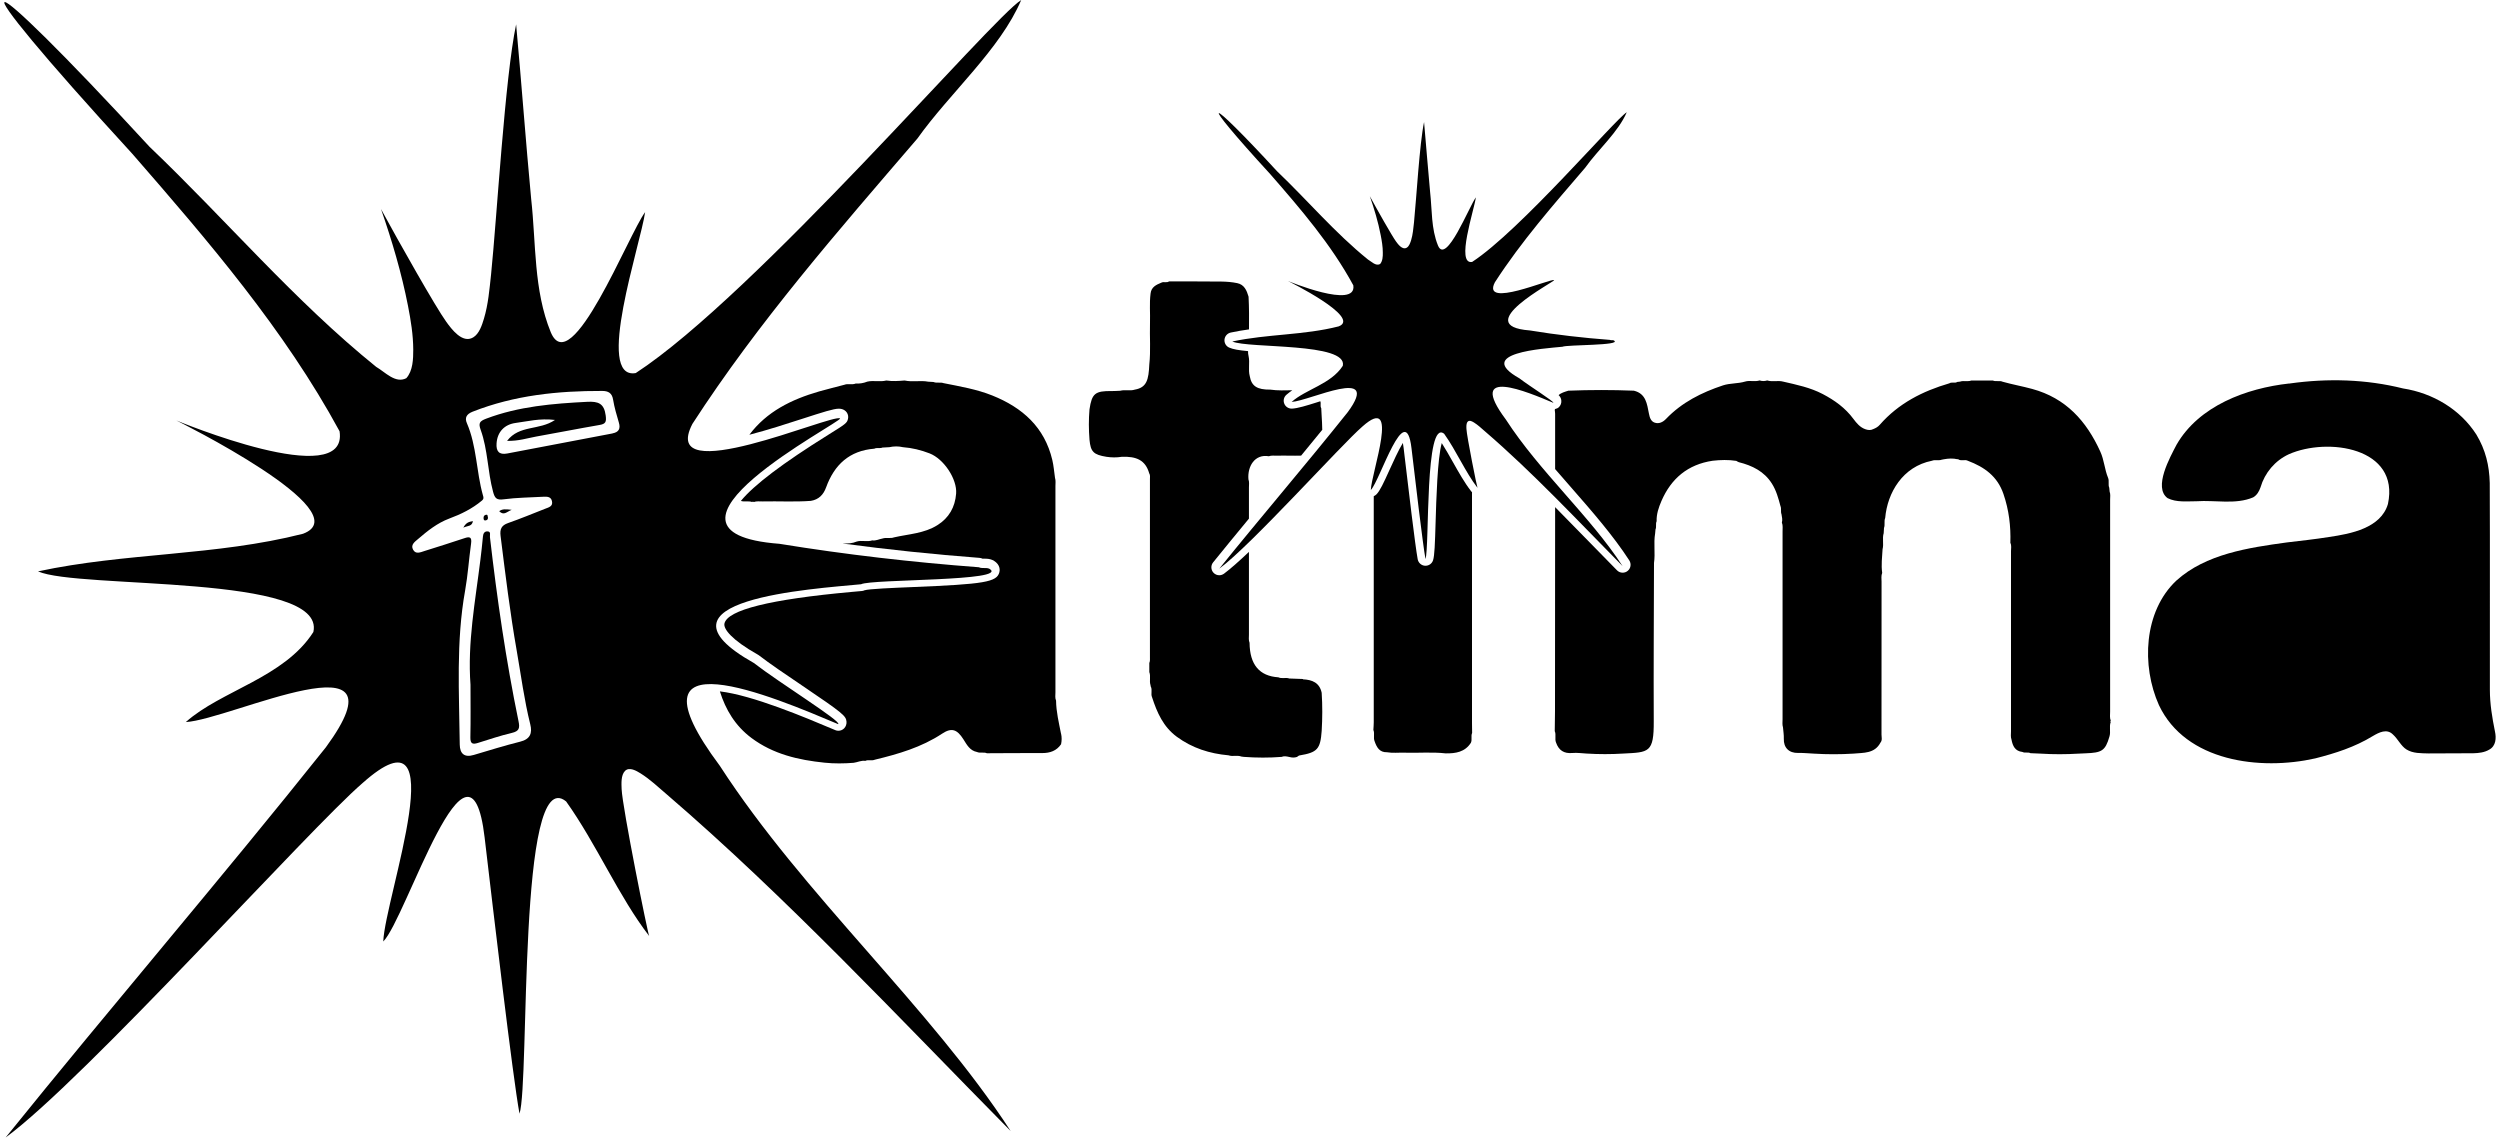 <?xml version="1.0" encoding="UTF-8"?><svg id="full_logo" xmlns="http://www.w3.org/2000/svg" viewBox="0 0 400 182"><path d="M81.87,81.57c-.95-.1-1.48-.17-2,.22.75.76,1.19.1,2-.22Z"/><path d="M77.27,85.85c-.12,1.25-.25,2.5-.41,3.75-.82,6.63-2.08,13.23-1.58,19.96,0,2.8.04,5.61-.02,8.41-.02,1.02.34,1.17,1.2.9,1.8-.56,3.59-1.17,5.42-1.6,1.19-.28,1.32-.76,1.08-1.89-2.01-9.74-3.43-19.58-4.57-29.45-.04-.33.22-.91-.43-.91-.47,0-.65.37-.69.82Z"/><path d="M74.13,84.42c.75-.34,1.37-.16,1.54-1.04-.61.11-1.07.18-1.54,1.04Z"/><path d="M77.73,83.26c.26-.05.37-.21.34-.5-.09-.13.04-.48-.34-.39-.25.06-.37.24-.36.49,0,.21.02.47.36.4Z"/><path d="M134.12,115.85c.47-.48-9.32-6.54-13.52-9.78-18.05-10.15,9.53-11.85,17.17-12.59,1.7-.86,23.81-.45,20.55-2.47-.54-.26-1.16.01-1.7-.25-10.65-.8-21.26-2.02-31.9-3.75-24.22-1.84,10.07-19.5,9.69-20.06-1.2-.82-29.13,11.53-23.63.88,10.56-16.32,23.36-30.94,36-45.66,5.2-7.31,13.25-14.27,16.61-22.16-4.53,2.71-42.59,47.24-61.67,59.68-6.61,1.16.79-20.65,1.5-25.75-2.64,3.53-11.84,27.06-15.1,19.21-2.76-6.76-2.34-14.2-3.13-21.29-.88-9.34-1.56-18.68-2.41-27.96-1.79,8.5-3.08,30.9-4.01,40.02-.26,2.38-.45,4.77-1.14,7.07-.31,1.02-.75,2.42-1.73,3-1.72,1.02-3.46-1.34-4.31-2.52-1.66-2.29-7.52-12.66-10.43-18.02,1.76,5.06,3.29,10.23,4.32,15.49.45,2.3.83,4.65.84,7,0,1.49-.05,3.39-1.11,4.57-1.74.91-3.4-.99-4.82-1.81-13.13-10.6-24.07-23.59-36.26-35.21C-4.53-7.42-8.48-7.73,21.19,24.63c12.12,13.92,24.31,28.1,33.14,44.37,1.51,9.79-26.12-1.73-26.12-1.73,0,0,29.6,14.63,20.28,18.13-13.93,3.56-28.45,3.01-42.41,6.02,6.42,2.87,46.14.34,44.06,9.7-4.67,7.32-14.78,9.37-20.41,14.41,7.13-.39,36.07-14.59,22.4,4.05-16.78,21.05-34.33,41.46-51.23,62.42,12.72-9.33,48.65-49.44,57.11-56.71,15.11-13.46,3.59,18.28,3.31,25.35,3.65-3.61,13.83-36.91,16.22-16.64,1.39,11.79,4.49,38.3,5.58,44.19,1.66-5.11-.33-56.32,7.46-49.96,4.81,6.73,8.5,15.36,13.29,21.53-.19-.18-4.29-20.56-4.41-23.5-.03-.86-.13-2.23.54-2.91.69-.7,1.83-.02,2.49.39,1.52.95,2.83,2.2,4.19,3.36,19.29,16.58,37.11,35.72,55.03,53.87-12.87-19.82-33.16-37.78-46.53-58.43-16.08-21.55,8.75-10.98,18.92-6.68ZM98,69.35c-5.62,1.07-11.23,2.14-16.85,3.21-1.32.25-1.79-.38-1.7-1.62.12-1.81,1.24-3.03,3.06-3.27,1.92-.25,3.81-.77,6.29-.48-2.52,1.72-5.7.76-7.67,3.35,1.83.04,3.23-.43,4.65-.69,3.38-.6,6.74-1.27,10.12-1.85,1-.17,1.15-.48,1.01-1.53-.25-1.93-1.19-2.27-2.95-2.18-5.5.28-10.96.72-16.18,2.7-1.05.4-1.26.71-.87,1.79,1.15,3.19,1.1,6.64,1.98,9.9.27,1.01.54,1.37,1.7,1.21,2.09-.28,4.22-.29,6.34-.41.59-.03,1.22-.03,1.38.69.21.87-.54,1.01-1.11,1.24-1.96.77-3.92,1.58-5.91,2.28-1.07.37-1.33.98-1.2,2.05.77,6.13,1.51,12.26,2.58,18.34.69,3.94,1.2,7.91,2.17,11.8.36,1.44-.01,2.39-1.62,2.79-2.49.62-4.95,1.39-7.41,2.12-1.52.46-2.23-.22-2.25-1.65-.09-8.23-.61-16.48.86-24.66.44-2.47.6-4.99.95-7.49.14-1.02-.15-1.2-1.09-.87-2.11.72-4.24,1.36-6.36,2.04-.66.21-1.41.57-1.83-.22-.42-.77.27-1.25.79-1.69,1.52-1.31,3.1-2.57,5-3.28,1.89-.7,3.66-1.57,5.22-2.87.37-.31.25-.58.16-.88-1.06-3.79-.97-7.83-2.56-11.52-.37-.85-.07-1.44.92-1.83,6.67-2.63,13.63-3.34,20.72-3.32.98,0,1.59.32,1.76,1.42.2,1.23.57,2.45.92,3.65.29.98-.02,1.53-1.02,1.72Z"/><path d="M258.24,54.49c1.31.81-7.56.65-8.25.99-3.06.3-14.13.98-6.89,5.05,1.69,1.3,5.61,3.73,5.43,3.92-4.08-1.72-14.05-5.97-7.59,2.68,5.36,8.29,13.5,15.49,18.67,23.44-7.19-7.28-14.34-14.96-22.08-21.61-.54-.47-1.07-.97-1.68-1.35-.26-.16-.72-.44-1-.16s-.23.82-.22,1.17c.05,1.18,1.69,9.36,1.77,9.43-1.92-2.48-3.4-5.94-5.33-8.64-3.12-2.55-2.33,17.99-2.99,20.04-.44-2.36-1.68-13-2.24-17.73-.96-8.13-5.05,5.23-6.51,6.68.11-2.84,4.74-15.57-1.33-10.17-3.39,2.92-17.81,19.01-22.91,22.75,6.78-8.41,13.82-16.6,20.56-25.05,5.49-7.48-6.13-1.78-8.99-1.62,2.26-2.03,6.31-2.85,8.19-5.78.83-3.75-15.11-2.74-17.68-3.89,5.6-1.21,11.43-.99,17.02-2.42,3.74-1.41-8.14-7.27-8.14-7.27,0,0,11.09,4.62,10.48.7-3.54-6.53-8.43-12.22-13.3-17.8-11.91-12.98-10.32-12.86,1.09-.46,4.89,4.66,9.28,9.88,14.55,14.13.57.33,1.24,1.09,1.94.73.42-.47.45-1.24.44-1.83,0-.94-.16-1.88-.34-2.81-.41-2.11-1.03-4.19-1.74-6.22,1.17,2.15,3.52,6.31,4.18,7.23.34.47,1.04,1.42,1.73,1.01.39-.23.57-.8.7-1.2.28-.92.35-1.89.46-2.84.37-3.66.89-12.65,1.61-16.06.34,3.72.61,7.47.97,11.22.32,2.84.15,5.83,1.26,8.54,1.31,3.15,5-6.29,6.06-7.71-.28,2.05-3.25,10.8-.6,10.33,7.66-4.99,22.92-22.86,24.74-23.95-1.35,3.16-4.58,5.96-6.66,8.89-5.07,5.91-10.21,11.77-14.44,18.32-2.21,4.27,9-.68,9.48-.35.15.23-13.6,7.31-3.89,8.05,4.27.7,8.53,1.19,12.8,1.51.22.11.47,0,.68.1Z"/><path d="M366.41,61.35c6.01-.84,12.16-.68,18.07.8,4.77.74,9.15,3.34,11.74,7.38,1.48,2.46,2.07,4.97,2.14,7.75.05,11.02,0,22.1.02,33.11,0,2.23.37,4.45.81,6.63.24,1.08.16,2.34-.91,2.92-.75.45-1.67.56-2.54.58-2.39,0-4.78.02-7.17.03-1.19-.04-2.49.02-3.54-.64-.86-.53-1.38-1.7-2.17-2.4-.97-.97-2.21-.33-3.21.26-2.9,1.77-5.99,2.75-9.2,3.57-8.81,1.99-20.75.53-25.02-8.52-2.82-6.29-2.45-15,2.78-19.92,4.73-4.28,11.57-5.27,17.68-6.11,2.28-.28,4.46-.5,6.74-.87,3.52-.51,8.31-1.43,9.44-5.28,1.93-9.05-9.65-10.71-15.86-7.96-2.2,1.02-3.84,2.95-4.53,5.3-.22.64-.58,1.26-1.18,1.6-2.79,1.19-6.1.41-9.04.62-1.53,0-3.25.21-4.65-.5-2.32-1.7.4-6.55,1.44-8.55,3.58-6.23,11.19-9.04,18.01-9.79h.12Z"/><path d="M169.76,117.38c-.34-1.75-.77-3.49-.79-5.28-.19-.43-.1-.88-.1-1.32,0-11,0-22,0-33,0-.44.07-.89-.07-1.33-.14-.95-.21-1.92-.43-2.85-1.24-5.25-4.77-8.38-9.6-10.32-2.52-1.01-5.17-1.45-7.81-1.98-.52-.19-1.08.04-1.6-.18-.28-.02-.56-.04-.84-.05-1.25-.24-2.53.09-3.78-.19-.98.08-1.95.15-2.93,0-1,.26-2.04-.05-3.04.18-.6.24-1.22.34-1.87.31-.58.24-1.21-.04-1.79.19-1.35.36-2.71.69-4.05,1.07-4.44,1.28-8.4,3.24-11.16,6.93,2.94-.76,6.05-1.77,8.49-2.56,3.34-1.08,4.98-1.61,5.83-1.61.36,0,.67.09.93.27.13.09.25.21.34.34.2.29.27.66.19,1.01-.15.68-.37.82-3.16,2.56-7.26,4.52-11.93,8.06-13.98,10.58.59.19,1.23-.05,1.82.18.08-.11.15-.1.23,0,.47-.18.95-.09,1.43-.1,2.57-.06,5.14.1,7.71-.09,1.27-.21,2.02-.98,2.45-2.17,1.31-3.61,3.73-5.87,7.71-6.18.42-.21.89,0,1.31-.18.36-.02.73-.04,1.09-.06.73-.16,1.45-.17,2.18,0,1.47.11,2.89.46,4.26.99,2.3.89,4.43,4.13,4.25,6.44-.17,2.16-1.14,3.88-2.99,5.04-2.12,1.34-4.6,1.42-6.95,1.96-.59.22-1.23-.02-1.83.18-.55.1-1.07.39-1.65.3-.81.28-1.68-.06-2.49.19-.68.29-1.4.33-2.12.3-.02.01-.05.01-.08.02,7.17.96,14.47,1.73,21.86,2.29.16.01.32.05.47.13,0,0,0,0,0,0,.02,0,.41,0,.41,0,.37,0,.81.03,1.27.25.04.02.09.04.13.07,1.1.68.96,1.59.89,1.85-.41,1.57-2.35,1.9-13.86,2.37-3.14.13-7.05.29-7.73.52-.14.07-.24.09-.4.11l-1.67.15c-13.02,1.18-19.86,2.88-20.33,5.06-.18.85,1.13,2.6,5.34,4.97.05.03.11.06.16.1,1.71,1.32,4.35,3.11,6.9,4.83,6.64,4.49,7.04,4.87,7.13,5.79.04.38-.11.81-.38,1.08-.25.25-.58.38-.92.38-.17,0-.34-.03-.5-.1l-.21-.09c-4.68-1.98-13.02-5.49-18.25-6.11.92,2.93,2.45,5.51,5.06,7.46,3.47,2.59,7.5,3.52,11.7,3.95,1.54.16,3.09.14,4.63.02.63-.08,1.22-.41,1.88-.31.49-.24,1.04.03,1.53-.19,3.76-.91,7.45-1.98,10.75-4.16,1.54-1.02,2.4-.69,3.41.89.55.87,1.03,1.82,2.18,2.04.51.23,1.07-.03,1.58.2,2.96-.01,5.92-.04,8.88-.03,1.23,0,2.27-.36,2.99-1.41.12-.57.13-1.13,0-1.7Z"/><path d="M208.46,108.64c-.72-.03-1.45-.05-2.17-.08-.57-.21-1.19.08-1.75-.19-3.05-.2-4.58-2.04-4.61-5.52-.18-.43-.1-.88-.1-1.32,0-4.41,0-8.82,0-13.23-1.58,1.5-2.96,2.72-3.99,3.49-.23.16-.49.25-.75.25-.34,0-.67-.13-.92-.39-.44-.46-.47-1.18-.07-1.67,1.89-2.34,3.81-4.68,5.73-7,0-1.66,0-3.31,0-4.97,0-.44.08-.89-.08-1.32-.18-2.05,1-4.08,3.26-3.69.43-.16.87-.08,1.31-.09,1.29-.04,2.58.03,3.86-.01,1.13-1.37,2.26-2.74,3.38-4.13,0-.77-.06-1.54-.1-2.31-.02-.38-.04-.77-.06-1.15-.22-.33,0-.76-.15-1.11-.2.06-.4.12-.59.19-1.62.51-3.01.94-3.93.99-.02,0-.05,0-.07,0-.51,0-.98-.31-1.17-.78-.21-.5-.08-1.07.33-1.43.29-.26.62-.5.95-.73-1.17.02-2.35.07-3.52-.1-2.12.02-3.01-.56-3.29-2.16-.28-1.06.05-2.15-.19-3.21-.07-.26-.09-.53-.08-.79-1.43-.13-2.41-.29-3.03-.57-.5-.22-.8-.75-.74-1.29.06-.55.46-.99.99-1.11.97-.21,1.95-.37,2.93-.51.02-1.74.02-3.49-.07-5.23-.29-.99-.68-1.94-1.82-2.17-.82-.17-1.68-.24-2.52-.25-2.79-.03-5.59-.02-8.38-.03-.37.28-.84,0-1.22.2-.83.34-1.63.7-1.74,1.75-.2,1.56-.04,3.13-.09,4.7-.07,2.21.13,4.42-.11,6.63-.11,2.45-.4,3.7-2.32,4.04-.76.25-1.57-.03-2.33.18-.45.02-.89.05-1.34.05-2.68-.04-3.2.38-3.58,2.92-.14,1.62-.13,3.24,0,4.87.18,1.93.64,2.39,2.72,2.73.81.12,1.62.13,2.43,0,2.36-.1,3.8.54,4.4,2.63.19.3.12.63.12.95,0,9.48,0,18.96,0,28.45,0,.32.04.65-.1.96,0,.48,0,.96,0,1.45.26.68-.03,1.4.19,2.08.01.08.03.15.04.23.3.54-.04,1.17.21,1.72.79,2.44,1.79,4.73,3.97,6.33,2.47,1.81,5.25,2.69,8.26,2.96.67.24,1.4-.06,2.07.2.12.02.24.03.37.05,2.03.15,4.06.16,6.09,0,.41-.18.82-.06,1.22.02.41.11.81.13,1.21-.01.13-.08.26-.22.4-.24,2.86-.48,3.34-1.01,3.55-3.93.12-2.03.13-4.06,0-6.09-.34-1.62-1.52-2.09-2.99-2.16Z"/><path d="M337.72,115.54s-.07-.05-.07-.06c.01-.06.04-.11.07-.17-.19-.47-.1-.96-.1-1.44,0-11.3,0-22.6,0-33.9,0-.44.08-.89-.08-1.32-.02-.2-.04-.4-.06-.61-.22-.51.03-1.08-.19-1.59-.56-1.35-.62-2.84-1.24-4.19-2.22-4.89-5.5-8.56-10.9-10.03-1.57-.43-3.16-.71-4.72-1.15-.51-.24-1.08.03-1.58-.2-1.14,0-2.28,0-3.43,0-.59.23-1.22-.03-1.81.18-.15.02-.3.03-.45.05-.39.26-.87-.04-1.26.22-4.28,1.25-8.14,3.21-11.13,6.63-.29.34-.66.54-1.06.7-.42.22-.84.16-1.27.01-.84-.3-1.4-.98-1.89-1.64-1.3-1.76-3-2.98-4.91-3.98-2-1.05-4.17-1.49-6.33-1.99-.84-.23-1.72.08-2.56-.19-.4.13-.81.13-1.21,0-.76.25-1.56-.05-2.32.18-1.16.35-2.42.24-3.54.61-3.41,1.13-6.59,2.72-9.12,5.37-.5.52-1.14.83-1.82.59-.6-.21-.79-.81-.91-1.44-.31-1.53-.46-3.2-2.41-3.67-3.49-.14-6.99-.14-10.48,0-.56.18-1.16.33-1.56.71.3.3.4.54.43.87.04.38-.1.77-.37,1.04-.18.18-.41.27-.64.32-.01.05-.02.11-.04.16.02.2.06.4.06.6,0,2.95,0,5.89,0,8.84.87,1.02,1.75,2.03,2.63,3.02,3.26,3.73,6.64,7.59,9.24,11.6.35.55.24,1.27-.27,1.68-.23.19-.52.28-.8.28-.33,0-.66-.13-.9-.38-1.53-1.55-3.06-3.12-4.59-4.69-1.75-1.8-3.52-3.61-5.31-5.42,0,10.9,0,21.79-.02,32.69,0,1.05-.03,2.1-.04,3.15.26.59-.04,1.25.21,1.84.43,1.23,1.26,1.78,2.6,1.66.76-.07,1.53.05,2.3.09,1.95.12,3.9.12,5.85,0,4.1-.21,4.91-.11,4.88-5.2-.04-8.43.02-16.87.04-25.3.23-1.56-.09-3.15.18-4.71.02-.22.04-.43.06-.65.19-.42-.02-.89.18-1.31-.04-1.15.33-2.22.77-3.24,1.56-3.61,4.23-5.85,8.19-6.44,1.26-.14,2.53-.18,3.79.02.13.07.26.17.4.21,2.15.54,4.06,1.47,5.29,3.42.7,1.1,1.04,2.35,1.37,3.59.19.42,0,.9.17,1.32.07.44.19.88.06,1.33.19.47.1.96.11,1.44,0,10,0,20.01,0,30.01,0,.44-.07.89.07,1.33.05.6.15,1.2.13,1.8-.05,1.44.83,2.31,2.27,2.28.84-.02,1.68.07,2.53.11,2.11.13,4.22.13,6.33,0,1.62-.16,3.39.03,4.34-1.77.32-.39.16-.86.16-1.29.01-8.14,0-16.28.01-24.42,0-.48-.09-.97.1-1.44-.18-1.26-.01-2.52.06-3.78.22-.85-.08-1.73.18-2.57l.05-.84c.2-.51-.03-1.08.19-1.59.35-4.04,2.79-8.23,7.48-9.16.51-.21,1.06.02,1.57-.17.12-.02.24-.05.36-.07.72-.13,1.44-.17,2.16,0l.09-.03.07.07c.48.27,1.04-.05,1.51.21,2.62.99,4.71,2.46,5.68,5.3.88,2.56,1.19,5.15,1.11,7.83.21.43.1.88.1,1.32,0,9.61,0,19.22,0,28.83,0,.44-.08.89.08,1.33.19,1.01.57,1.84,1.74,1.97.41.22.89-.02,1.3.2.54.02,1.08.04,1.63.07,2.03.13,4.06.12,6.09,0,.36-.02.73-.03,1.09-.05,2.56-.1,3.15-.36,3.82-2.68.24-.76-.07-1.57.2-2.32Z"/><path d="M235.53,78.76c-.05-.05-.1-.09-.14-.15-1.08-1.39-2.01-3.06-2.92-4.67-.58-1.03-1.17-2.08-1.79-3.05-.69,2.47-.88,9.14-.98,12.58-.11,3.63-.17,5.41-.41,6.17-.17.53-.66.88-1.21.88-.03,0-.06,0-.08,0-.58-.04-1.06-.46-1.17-1.04-.41-2.23-1.48-11.29-2.12-16.7l-.13-1.11c-.04-.32-.08-.59-.12-.8-.69,1.11-1.59,3.11-2.14,4.32-.96,2.12-1.53,3.35-2.1,3.92-.12.12-.27.21-.42.28,0,12.06,0,24.13,0,36.19,0,.4-.04.8-.06,1.21.25.59-.05,1.24.2,1.82.33.95.77,1.78,1.97,1.75.92.16,1.85.04,2.77.07,2.21.07,4.43-.14,6.63.11,1.59.02,3.07-.2,4.03-1.69.24-.51-.03-1.08.2-1.58,0-.52-.02-1.05-.02-1.57,0-12.31,0-24.62,0-36.92Z"/></svg>